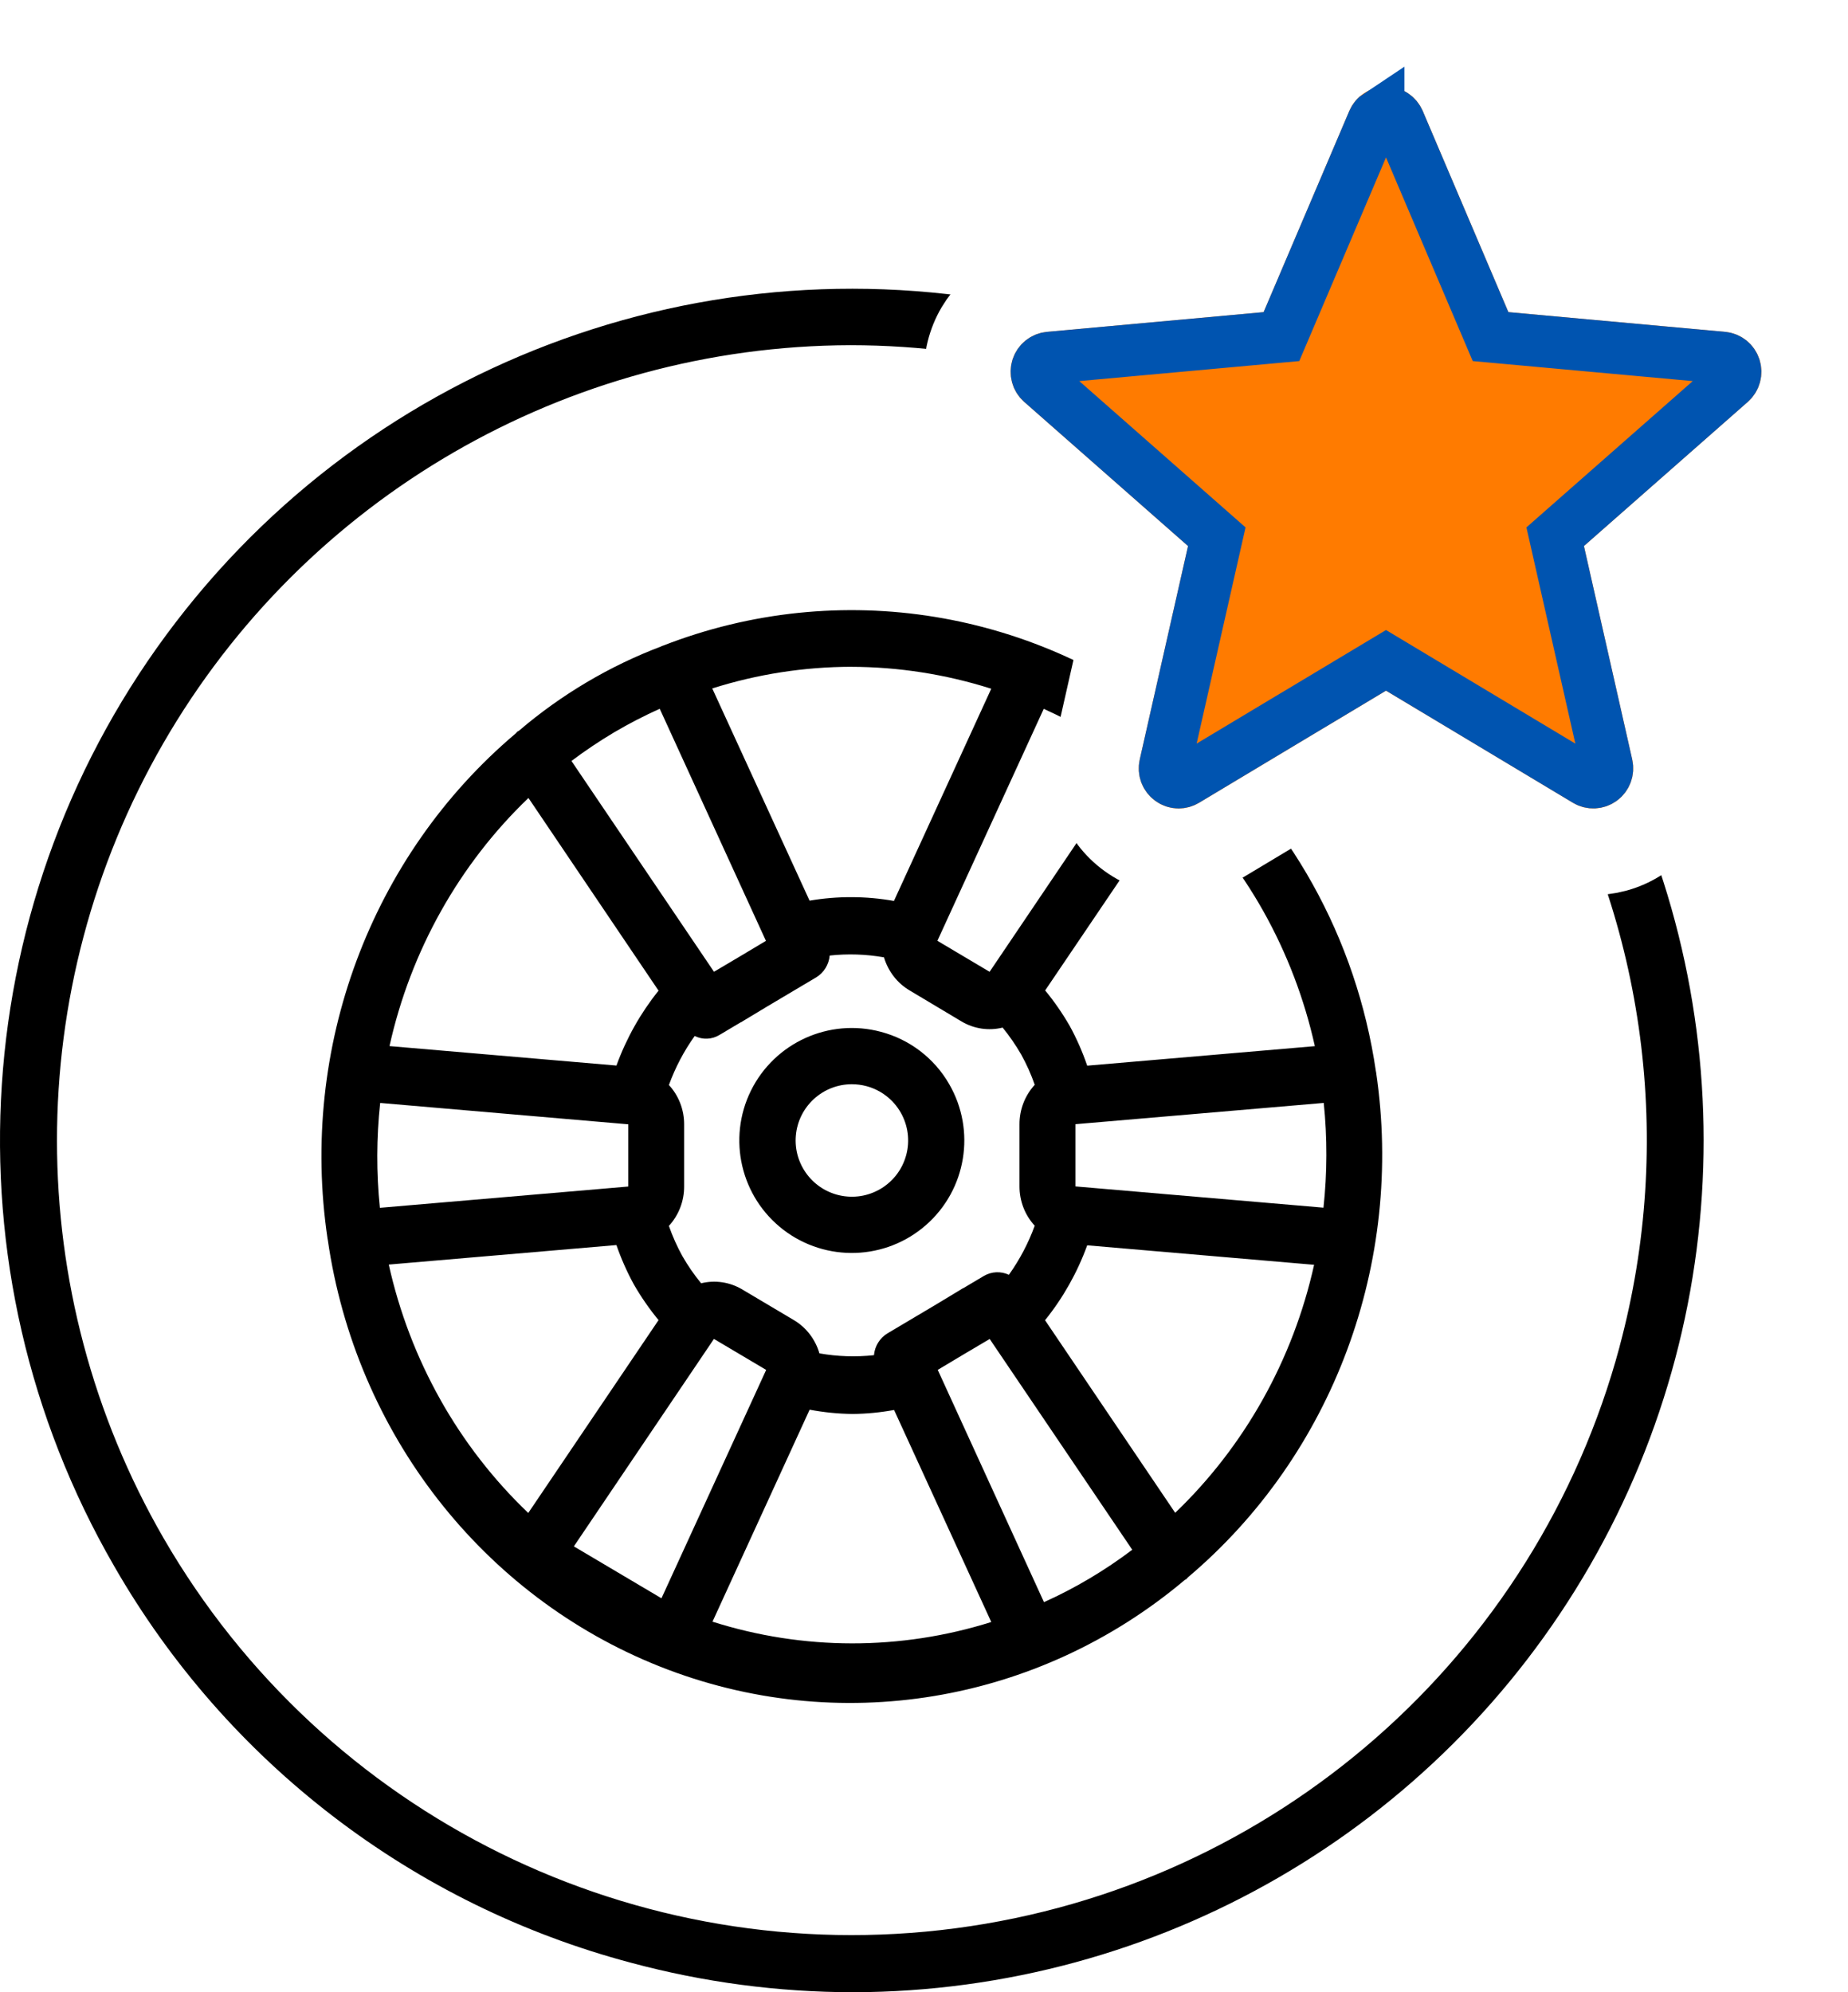 <svg xmlns="http://www.w3.org/2000/svg" width="64" height="69" viewBox="0 0 64 69">
    <defs>
        <filter id="kcb1d3sbia">
            <feColorMatrix in="SourceGraphic" values="0 0 0 0 0 0 0 0 0 0.329 0 0 0 0 0.69 0 0 0 1 0"/>
        </filter>
    </defs>
    <g fill="none" fill-rule="evenodd">
        <g>
            <g>
                <g>
                    <g filter="url(#kcb1d3sbia)" transform="translate(-605, -1813) translate(605, 1816)">
                        <g fill="#000" fill-rule="nonzero">
                            <path d="M37.136 1.006C25.61-2.08 13.36 2.076 6.096 11.54c-7.263 9.464-8.11 22.37-2.143 32.701 3.895 6.788 10.345 11.736 17.911 13.741 2.506.674 5.09 1.016 7.684 1.018 10.532-.021 20.255-5.652 25.513-14.776 5.257-9.123 5.252-20.357-.013-29.476C51.152 7.96 44.702 3.012 37.136 1.006zm18.96 35.613c-2.883 10.754-11.96 18.712-23.002 20.166-11.04 1.453-21.87-3.886-27.438-13.527C.748 34.746.746 24.265 5.65 15.752 10.556 7.24 19.626 1.982 29.453 1.956c2.422.002 4.833.321 7.171.95 7.054 1.889 13.068 6.502 16.72 12.825 3.651 6.322 4.64 13.836 2.75 20.888h.002z" transform="translate(0, 7)"/>
                            <path d="M41.034 44.718c.014-.01.03-.01.043-.02.022-.021.044-.044.064-.068 5.021-4.243 7.497-10.893 6.515-17.5 0-.012-.007-.022-.007-.033-.673-4.597-2.995-8.769-6.51-11.694-.024-.02-.037-.05-.063-.069-.01-.006-.024-.007-.034-.014-5.093-4.217-11.978-5.341-18.09-2.954-.01.005-.02 0-.032.009l-.012.01c-1.798.68-3.47 1.67-4.943 2.93-.013.01-.029.01-.043.02-.022.021-.044.044-.063.068-5.022 4.243-7.497 10.894-6.515 17.5 0 .012.007.022.007.033.966 6.699 5.36 12.345 11.504 14.784 6.143 2.438 13.087 1.291 18.18-3.002zM33.327 34.63c-.027.015-.054.032-.08.05l-.826.499-1.692 1.005c-.262.16-.434.44-.462.752-.63.068-1.265.047-1.889-.063-.14-.483-.454-.893-.877-1.147l-1.808-1.074c-.428-.25-.933-.325-1.411-.206-.243-.295-.461-.612-.652-.945-.183-.333-.339-.682-.465-1.042.34-.37.53-.86.528-1.368v-2.15c.001-.507-.188-.995-.527-1.362.22-.605.52-1.177.893-1.698.276.138.6.123.863-.039l.717-.427c.011-.006.024-.007.034-.014.028-.015.054-.032.08-.05l.826-.498 1.692-1.005c.262-.16.434-.44.463-.753.626-.068 1.259-.047 1.88.062.144.484.46.894.888 1.146l1.802 1.077c.43.254.937.329 1.419.21.24.294.457.609.647.94.184.333.34.682.465 1.042-.34.37-.53.86-.528 1.369v2.15c0 .506.188.994.527 1.361-.22.607-.522 1.178-.894 1.7-.277-.13-.597-.116-.862.037l-.706.42c-.015.01-.03.013-.045.021zm-13.453 8.928l4.851-7.185 1.809 1.073-3.626 7.91-3.034-1.798zM13.167 28.2l8.59.74v2.155l-8.601.737c-.124-1.207-.12-2.425.01-3.632zm26.035-11.844l-4.93 7.302-1.808-1.074 3.683-8.034c1.08.489 2.104 1.096 3.057 1.81l-.002-.004zm6.631 15.471l-8.59-.736v-2.155l8.601-.737c.124 1.208.121 2.425-.01 3.632l-.001-.004zm-5.134 10.568l-4.507-6.67c.624-.774 1.118-1.651 1.46-2.594l7.858.675c-.732 3.293-2.408 6.285-4.81 8.589zm3.051-20.84c.819 1.46 1.421 3.036 1.786 4.678l-7.884.676c-.162-.474-.363-.934-.603-1.372-.25-.435-.535-.848-.853-1.234l4.51-6.668c1.2 1.143 2.225 2.465 3.044 3.92zm-14.278-8.46c1.647.003 3.284.259 4.857.759l-3.37 7.35c-.967-.172-1.955-.175-2.922-.01l-3.37-7.35c1.557-.494 3.176-.746 4.805-.75zm-8.199 2.267c.51-.3 1.036-.572 1.575-.814l3.678 8.038-.928.555-.871.516-4.936-7.301c.476-.359.971-.69 1.482-.994zm-2.972 2.275l4.506 6.674c-.623.775-1.116 1.652-1.458 2.594l-7.86-.674c.733-3.296 2.409-6.289 4.812-8.594zm-3.05 20.839c-.82-1.459-1.422-3.036-1.787-4.678l7.884-.676c.164.474.367.932.607 1.37.25.433.535.845.852 1.229l-4.512 6.68c-1.2-1.145-2.226-2.468-3.045-3.925zm9.424 7.69l3.364-7.342c.492.093.991.142 1.49.148.482-.005.961-.051 1.435-.138l3.366 7.344c-3.147.99-6.51.986-9.655-.012zm11.479-.678l-3.678-8.043.928-.555.871-.515 4.937 7.3c-.95.719-1.973 1.327-3.052 1.813h-.006z" transform="translate(0, 7)"/>
                            <path d="M30.508 25.737c-1.796-.481-3.68.374-4.503 2.04-.821 1.668-.35 3.684 1.124 4.815 1.475 1.13 3.543 1.063 4.94-.163 1.398-1.226 1.734-3.268.805-4.878-.514-.896-1.366-1.55-2.366-1.814zm.876 4.267c-.261.975-1.224 1.589-2.219 1.414-.994-.175-1.69-1.08-1.603-2.086.087-1.006.928-1.779 1.938-1.78.171 0 .342.022.507.066.5.134.925.461 1.183.908.258.448.328.98.194 1.479v-.001z" transform="translate(0, 7)"/>
                        </g>
                    </g>
                    <g fill="#FF7B00" fill-rule="nonzero" stroke="#FFF" stroke-width="3">
                        <path d="M13-1.5c.578 0 1.127.173 1.589.478.46.305.833.742 1.062 1.276h0l2.616 6.144 6.61.602c.577.052 1.11.274 1.541.62.432.346.765.817.941 1.366.178.55.184 1.124.038 1.657-.147.533-.447 1.024-.88 1.404h0l-5.003 4.402 1.476 6.525c.128.563.081 1.137-.113 1.654-.194.519-.537.98-1.005 1.32-.468.341-1.014.525-1.567.549-.553.024-1.114-.111-1.606-.409h0L13 22.67l-5.701 3.42c-.457.274-.967.411-1.48.411-.595 0-1.186-.184-1.69-.55-.469-.34-.812-.802-1.007-1.32-.194-.518-.24-1.091-.113-1.657h0l1.476-6.524-5.001-4.4c-.434-.38-.734-.872-.881-1.407-.146-.533-.14-1.108.038-1.657.178-.55.51-1.018.94-1.364.431-.346.962-.567 1.54-.621h0l6.612-.602L10.35.253c.227-.532.6-.97 1.06-1.274.462-.306 1.012-.479 1.59-.479z" transform="translate(-605, -1813) translate(605, 1816) translate(35, 0)"/>
                    </g>
                </g>
                <path fill="#FF7B00" fill-rule="nonzero" stroke="#0054B0" stroke-width="1.8" d="M47.737.98c.36-.08.45-.051.527 0 .078.051.141.126.179.214h0l3.178 7.464 8.04.732c.096.009.185.046.257.103.072.058.128.138.158.231.03.094.031.192.006.282-.024.09-.075.174-.15.24h0l-6.073 5.343 1.79 7.913c.022.097.014.195-.019.283-.033.087-.09.165-.17.223-.077.056-.168.087-.26.091-.09.004-.183-.018-.266-.069h0L48 19.87l-6.936 4.16c-.076.046-.16.07-.245.07-.1 0-.198-.032-.281-.093-.079-.057-.137-.134-.17-.221-.033-.09-.04-.187-.018-.283h0l1.79-7.914-6.075-5.346c-.073-.064-.123-.146-.147-.236-.025-.09-.024-.189.006-.282.03-.093.086-.173.159-.231.072-.058.16-.095.255-.104h0l8.041-.732 3.178-7.462c.039-.09.101-.165.18-.217z" transform="translate(-605, -1813) translate(605, 1816)"/>
            </g>
        </g>
    </g>
</svg>
